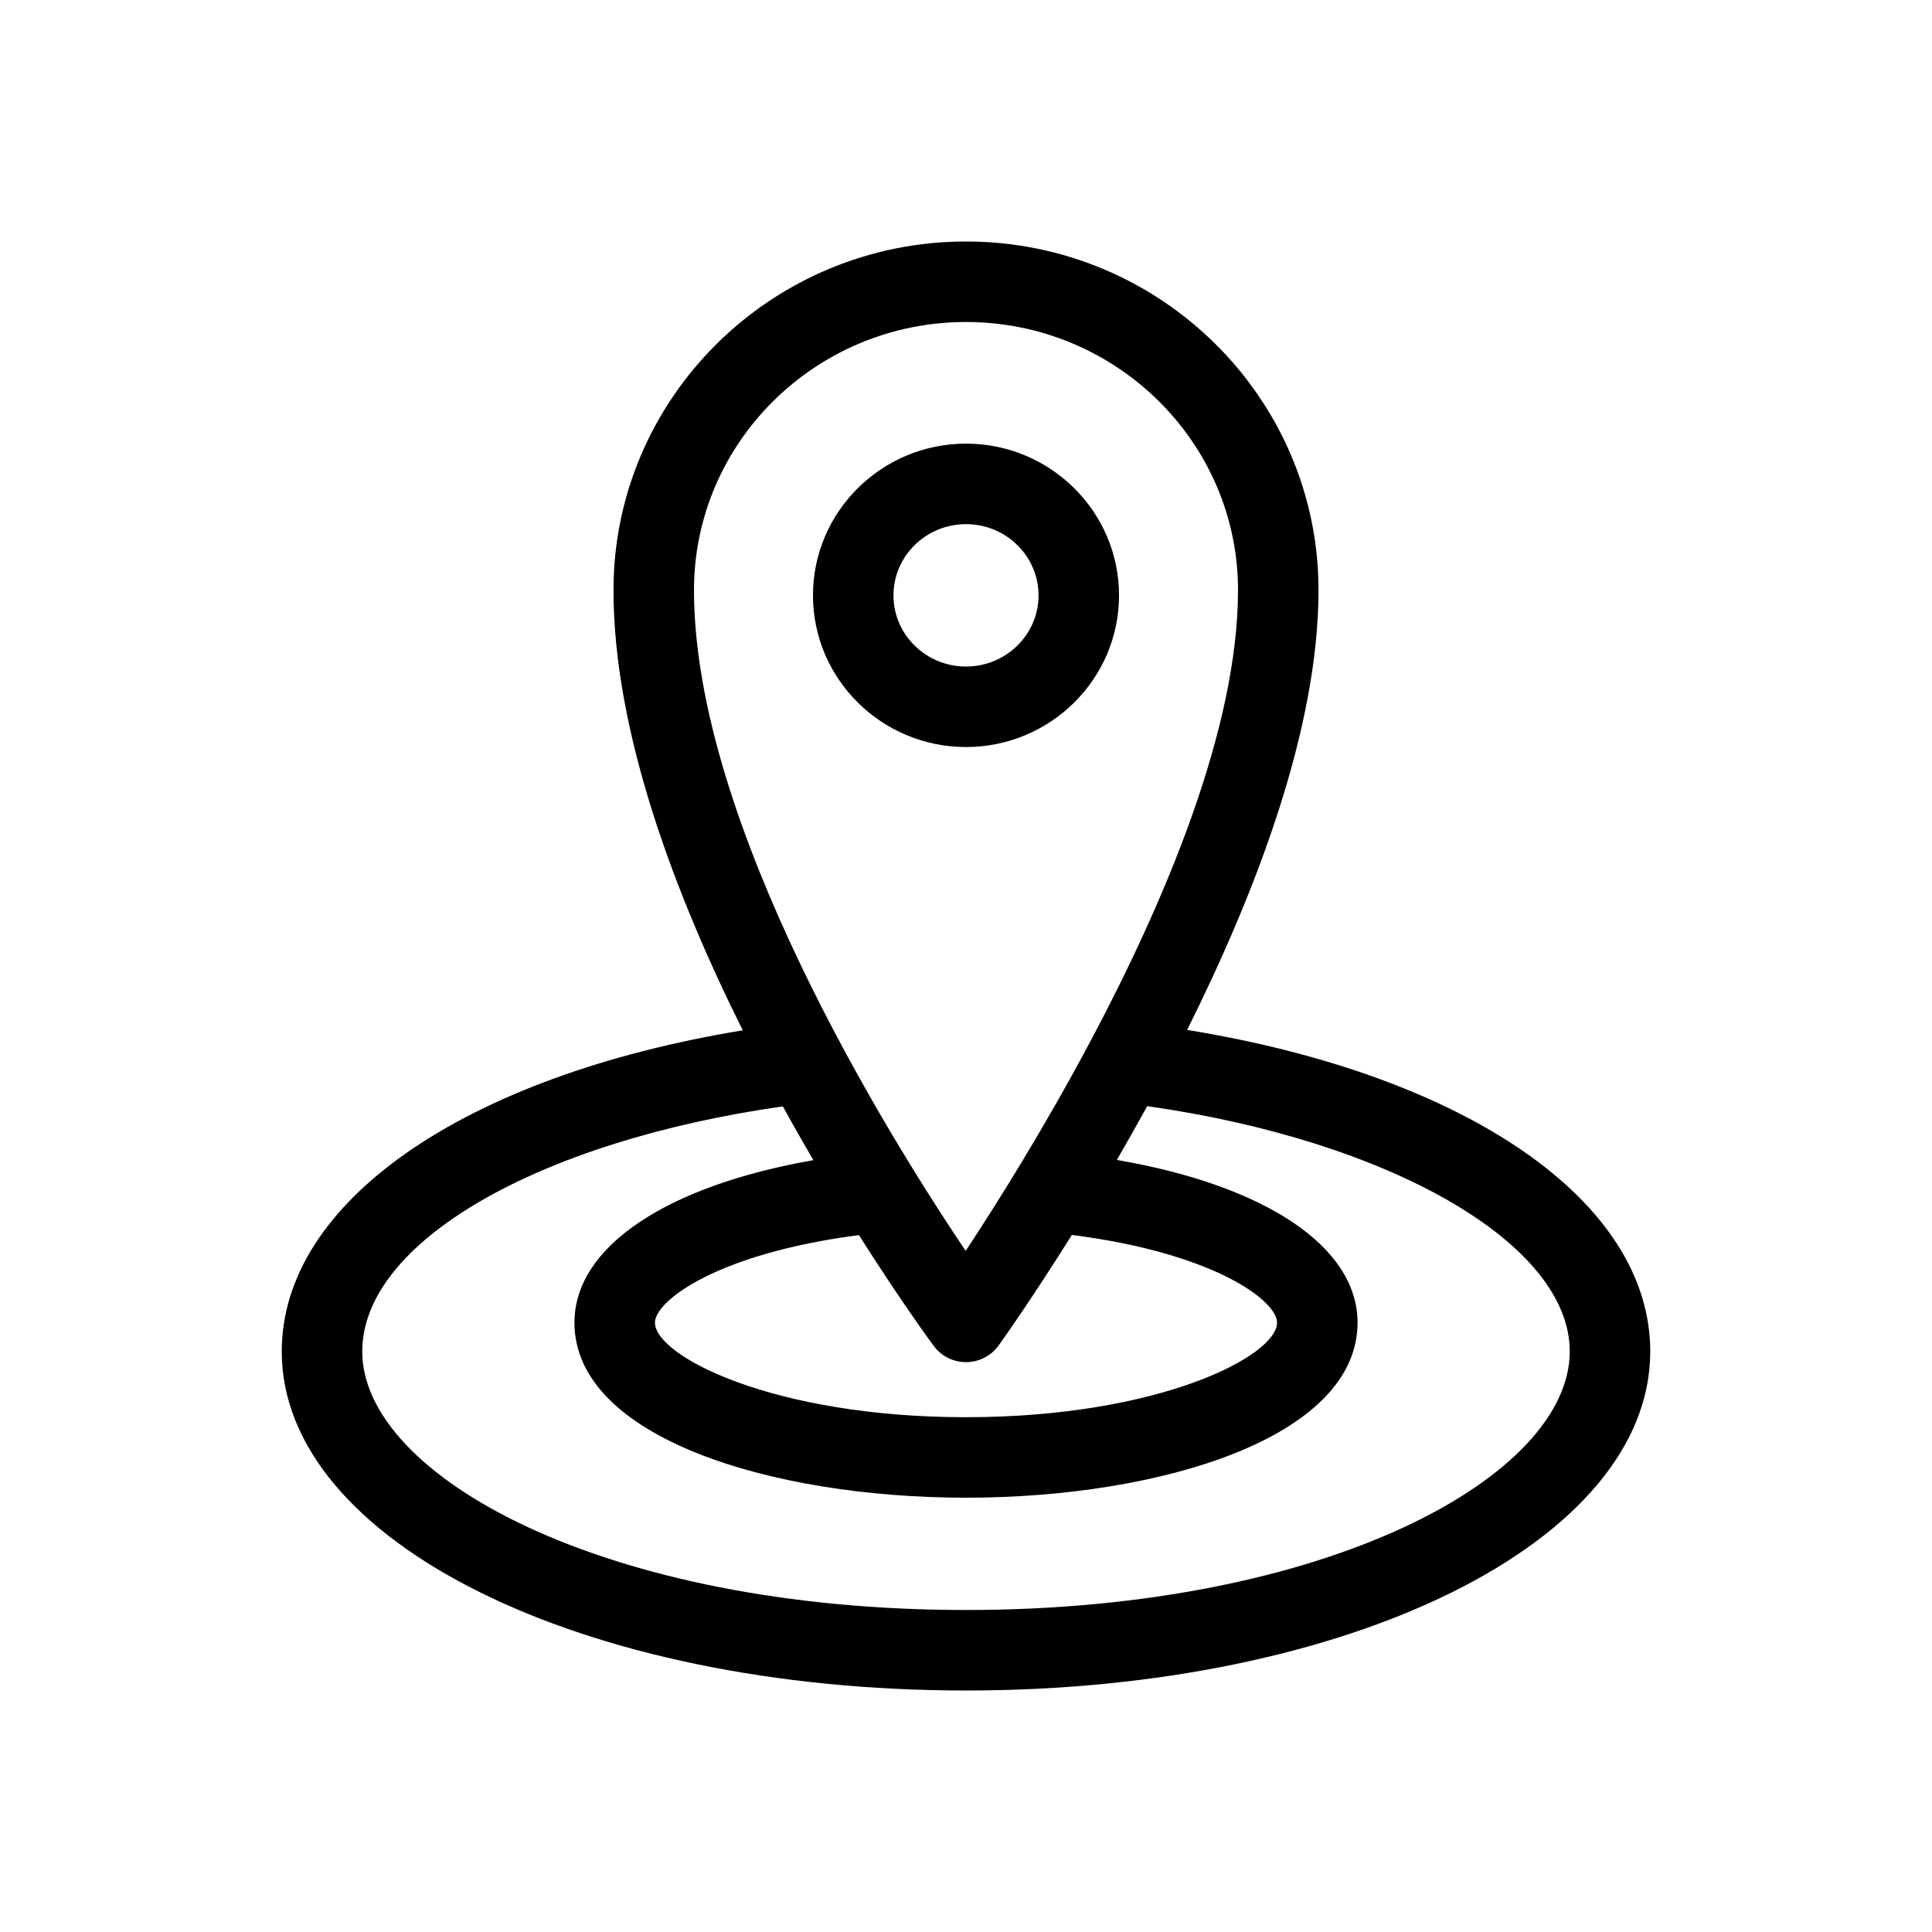 <svg  viewBox="0 0 24 24"  xmlns="http://www.w3.org/2000/svg">
<path fill-rule="evenodd" clip-rule="evenodd" d="M12 5.511C13.048 5.511 13.901 6.357 13.901 7.396C13.901 8.435 13.048 9.28 12 9.28C10.952 9.28 10.099 8.435 10.099 7.396C10.099 6.357 10.952 5.511 12 5.511ZM12 6.511C11.503 6.511 11.099 6.908 11.099 7.396C11.099 7.884 11.503 8.28 12 8.28C12.497 8.28 12.901 7.884 12.901 7.396C12.901 6.908 12.497 6.511 12 6.511Z" />
<path fill-rule="evenodd" clip-rule="evenodd" d="M16.379 7.331C16.379 9.047 15.609 11.067 14.747 12.794C18.217 13.358 20.5 14.92 20.5 16.788C20.5 19.15 16.767 21 12 21C7.233 21 3.5 19.15 3.5 16.788C3.5 14.928 5.773 13.367 9.227 12.799C8.376 11.092 7.621 9.088 7.621 7.331C7.621 4.943 9.585 3 12 3C14.415 3 16.379 4.943 16.379 7.331ZM12 4C10.137 4 8.621 5.494 8.621 7.331C8.621 10.229 11.019 14.087 11.996 15.539C12.371 14.971 12.959 14.037 13.54 12.945L13.541 12.944C14.469 11.201 15.379 9.054 15.379 7.331C15.379 5.494 13.863 4 12 4ZM12 17.605C14.397 17.605 15.864 16.845 15.864 16.43C15.864 16.157 15.081 15.566 13.315 15.341C12.823 16.127 12.454 16.646 12.406 16.713C12.312 16.843 12.163 16.92 12.003 16.921H12C11.841 16.921 11.692 16.846 11.598 16.718C11.549 16.652 11.171 16.134 10.67 15.343C8.914 15.57 8.136 16.158 8.136 16.43C8.136 16.845 9.603 17.605 12 17.605ZM4.5 16.788C4.5 18.339 7.514 20 12 20C16.486 20 19.5 18.339 19.5 16.788C19.5 15.446 17.262 14.168 14.251 13.741C14.123 13.973 13.998 14.196 13.874 14.409C15.713 14.725 16.864 15.485 16.864 16.43C16.864 17.858 14.417 18.605 12 18.605C9.583 18.605 7.136 17.858 7.136 16.43C7.136 15.489 8.278 14.731 10.104 14.412C9.98 14.199 9.853 13.977 9.725 13.744C6.683 14.177 4.5 15.43 4.5 16.788Z" />
</svg>
